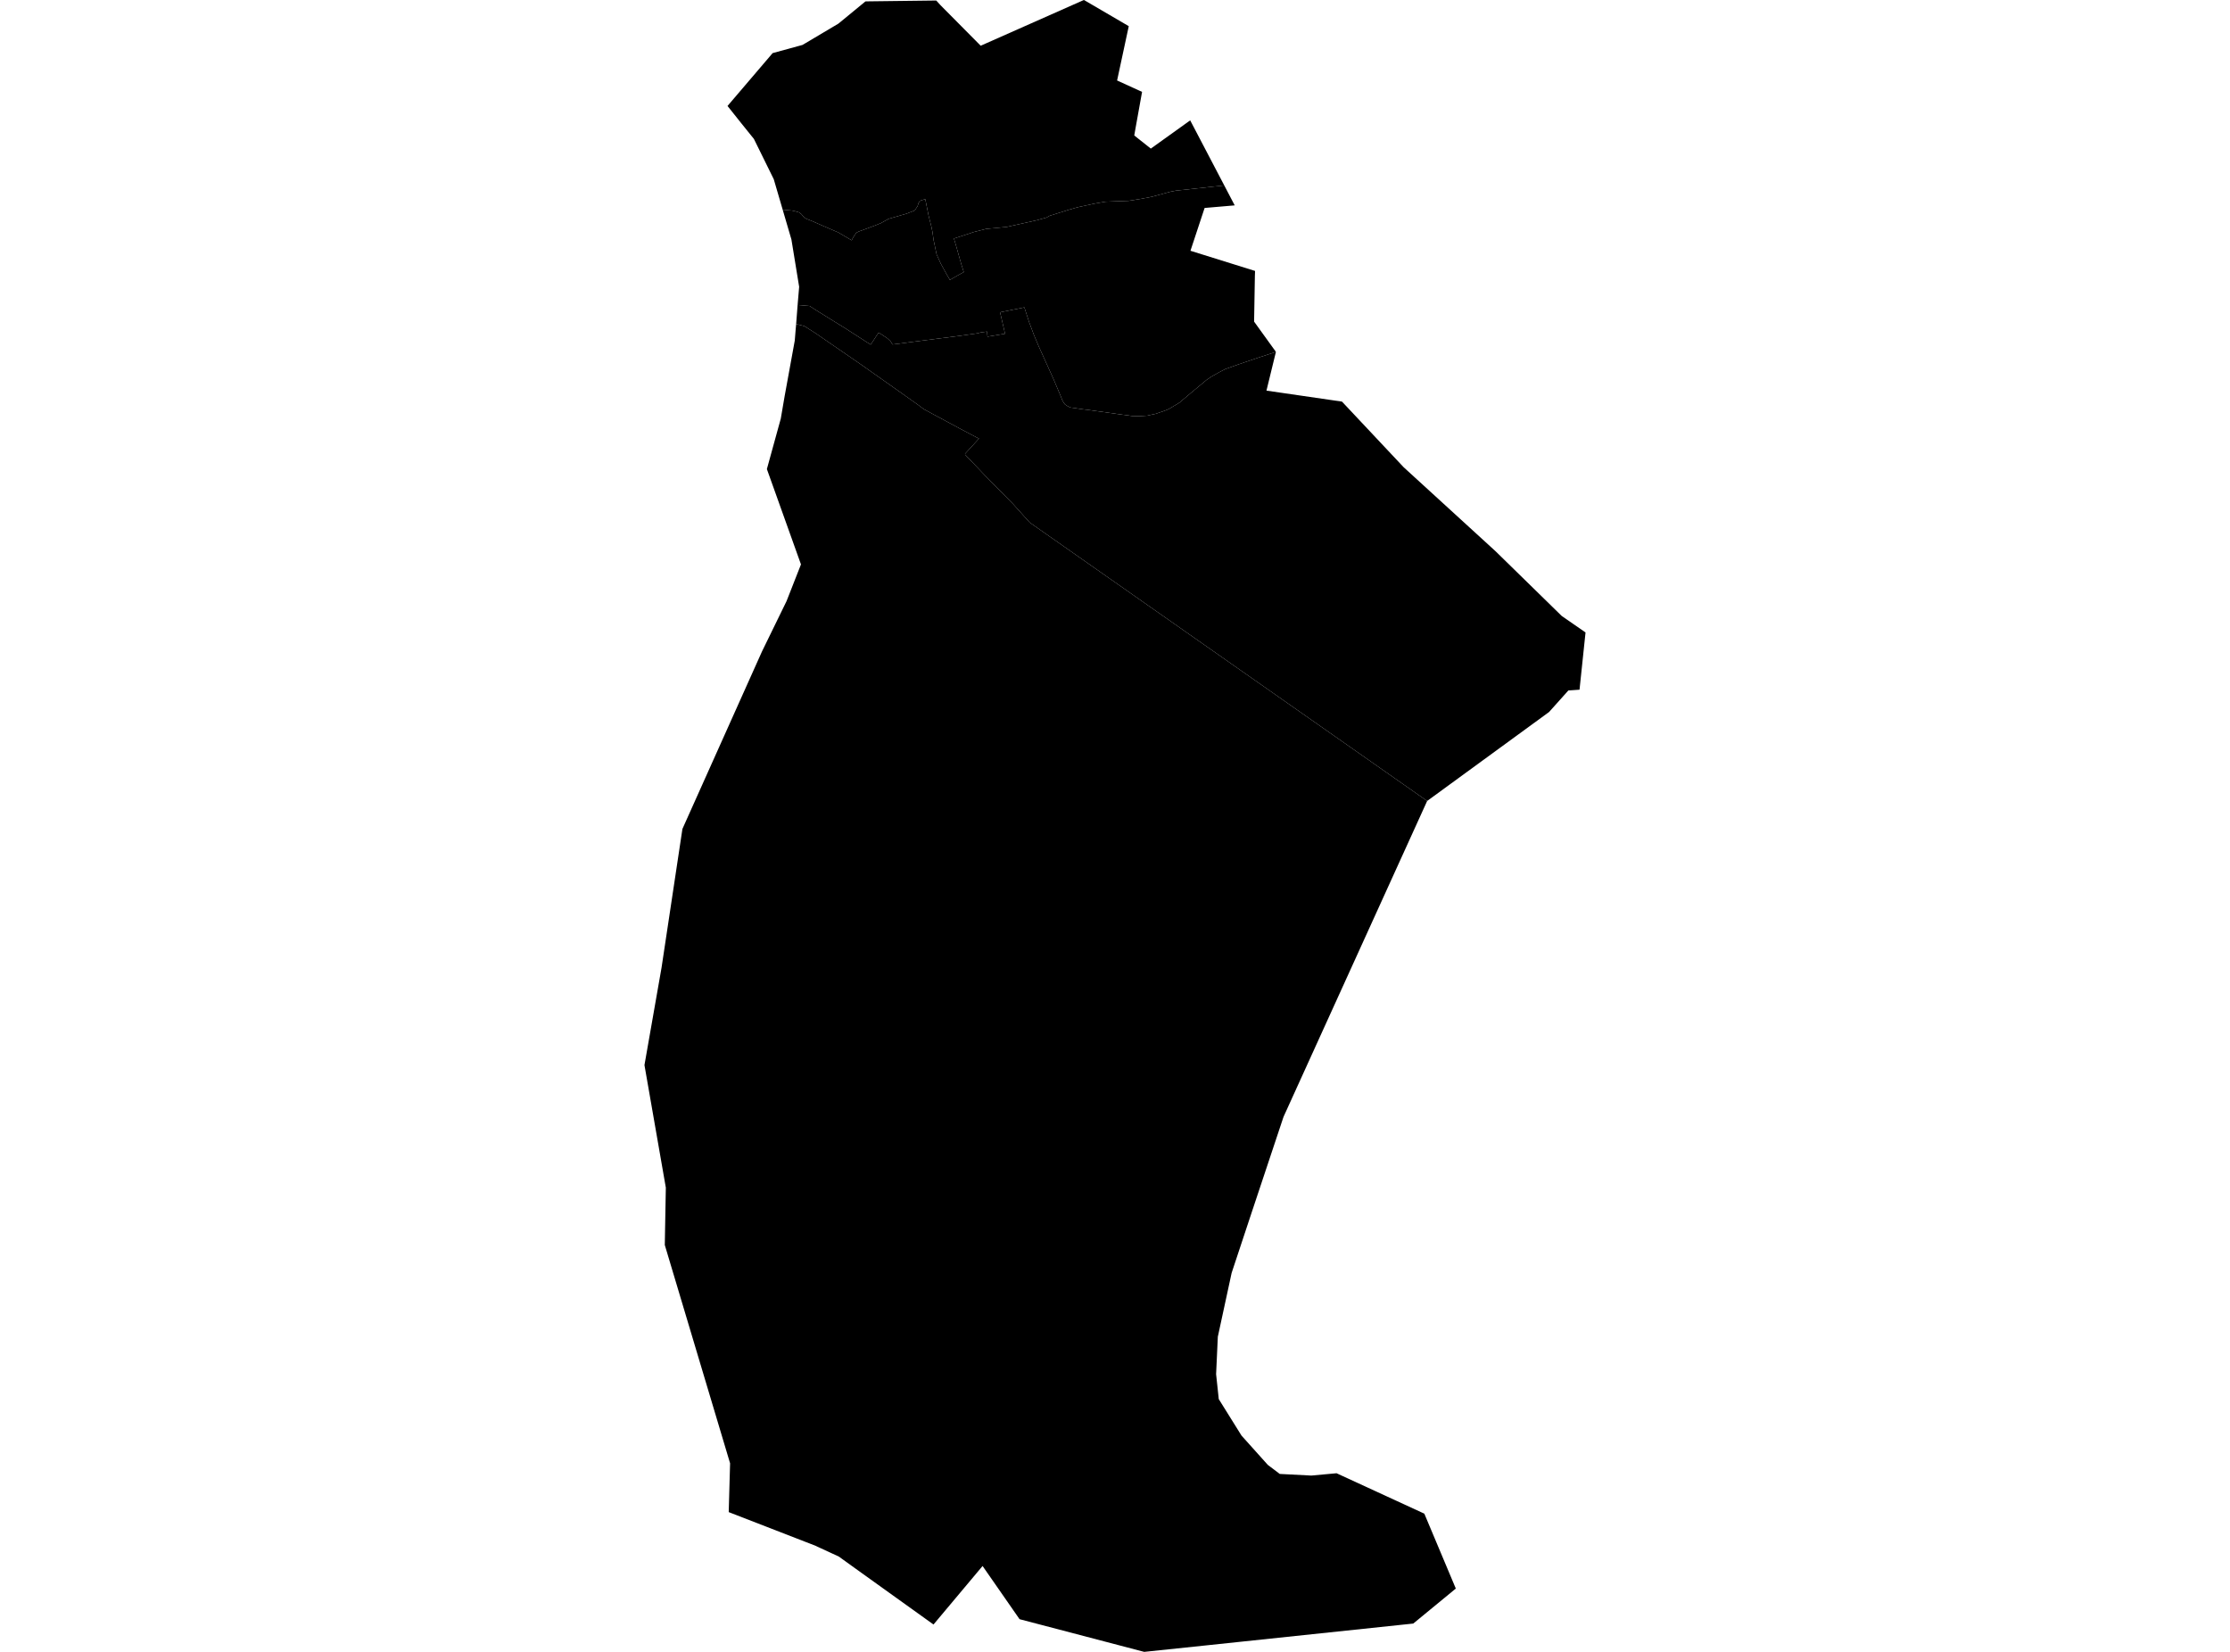 <?xml version='1.0'?>
<svg  baseProfile = 'tiny' width = '540' height = '400' stroke-linecap = 'round' stroke-linejoin = 'round' version='1.1' xmlns='http://www.w3.org/2000/svg'>
<path id='0602501001' title='0602501001'  d='M 296.457 44.895 298.991 49.735 298.95 49.735 291.699 50.358 288.272 60.725 303.915 65.607 303.873 66.791 303.687 77.657 303.687 77.885 308.963 85.198 308.963 85.219 304.995 86.507 299.843 88.252 296.706 89.374 295.335 90.08 293.341 91.202 292.156 92.012 288.334 95.191 285.612 97.497 283.015 99.055 281.998 99.47 279.795 100.218 277.739 100.654 275.869 100.779 274.186 100.738 271.569 100.384 264.422 99.387 262.157 99.096 259.145 98.66 258.46 98.307 257.899 97.933 257.587 97.538 257.255 96.936 256.798 95.793 255.136 91.846 251.521 83.848 250.378 81.126 249.194 77.968 248.051 74.436 242.172 75.621 243.377 80.814 239.118 81.521 239.014 80.295 237.477 80.503 236.708 80.711 232.491 81.313 224.347 82.352 216.12 83.411 215.663 82.663 214.895 81.936 213.233 80.814 212.734 80.565 210.843 83.453 209.867 82.83 204.798 79.568 197.464 75.018 196.073 74.104 193.143 73.855 193.517 69.451 191.647 58.004 189.528 50.774 191.731 50.982 192.665 51.189 193.517 51.439 194.037 51.833 194.66 52.581 195.283 52.997 196.55 53.495 198.981 54.555 201.765 55.76 202.949 56.258 204.549 57.193 206.231 58.191 206.626 57.443 207.333 56.383 207.873 56.092 211.591 54.721 213.295 54.036 215.165 52.997 219.548 51.73 221.501 50.961 222.187 49.922 222.457 49.091 222.789 48.613 224.056 48.219 224.846 52.145 224.991 52.747 225.531 54.846 225.801 56.175 226.071 58.128 226.3 59.188 226.799 61.598 227.817 63.841 229.125 66.23 230.019 67.789 231.847 66.729 233.384 65.877 232.782 63.987 231.514 59.499 230.995 57.754 232.699 57.214 235.773 56.196 238.786 55.427 243.772 54.95 250.877 53.371 253.411 52.685 254.118 52.27 258.937 50.753 261.015 50.171 265.045 49.299 267.684 48.842 270.343 48.738 273.272 48.634 276.284 48.156 278.964 47.637 283.389 46.432 284.781 46.162 288.5 45.767 293.05 45.269 296.457 44.895 Z' />
<path id='0602501002' title='0602501002'  d='M 296.457 44.895 293.05 45.269 288.5 45.767 284.781 46.162 283.389 46.432 278.964 47.637 276.284 48.156 273.272 48.634 270.343 48.738 267.684 48.842 265.045 49.299 261.015 50.171 258.937 50.753 254.118 52.27 253.411 52.685 250.877 53.371 243.772 54.95 238.786 55.427 235.773 56.196 232.699 57.214 230.995 57.754 231.514 59.499 232.782 63.987 233.384 65.877 231.847 66.729 230.019 67.789 229.125 66.23 227.817 63.841 226.799 61.598 226.3 59.188 226.071 58.128 225.801 56.175 225.531 54.846 224.991 52.747 224.846 52.145 224.056 48.219 222.789 48.613 222.457 49.091 222.187 49.922 221.501 50.961 219.548 51.73 215.165 52.997 213.295 54.036 211.591 54.721 207.873 56.092 207.333 56.383 206.626 57.443 206.231 58.191 204.549 57.193 202.949 56.258 201.765 55.76 198.981 54.555 196.55 53.495 195.283 52.997 194.66 52.581 194.037 51.833 193.517 51.439 192.665 51.189 191.731 50.982 189.528 50.774 187.368 43.399 182.59 33.697 182.59 33.676 179.577 29.937 176.17 25.657 187.077 12.88 187.098 12.86 194.307 10.886 194.951 10.512 203.032 5.713 209.555 0.353 209.742 0.332 226.653 0.125 226.715 0.125 227.775 1.288 237.477 11.073 262.365 0.042 262.49 0 273.334 6.336 270.509 19.487 276.554 22.25 275.017 30.788 274.664 32.804 278.674 35.982 288.209 29.147 296.457 44.895 Z' />
<path id='0602501003' title='0602501003'  d='M 308.963 85.219 306.678 94.588 324.96 97.247 325.043 97.33 339.897 113.14 362.147 133.479 378.185 149.164 383.919 153.132 383.94 153.153 382.486 167.009 379.785 167.196 375.111 172.411 345.589 193.955 249.339 126.519 245.267 121.99 238.723 115.342 233.717 110.107 233.696 109.878 237.061 106.201 236.397 105.869 232.616 103.875 223.724 99.096 222.29 98.016 216.432 93.861 208.33 88.148 197.423 80.648 194.784 78.965 194.224 78.82 192.79 78.467 193.143 73.855 196.073 74.104 197.464 75.018 204.798 79.568 209.867 82.83 210.843 83.453 212.734 80.565 213.233 80.814 214.895 81.936 215.663 82.663 216.12 83.411 224.347 82.352 232.491 81.313 236.708 80.711 237.477 80.503 239.014 80.295 239.118 81.521 243.377 80.814 242.172 75.621 248.051 74.436 249.194 77.968 250.378 81.126 251.521 83.848 255.136 91.846 256.798 95.793 257.255 96.936 257.587 97.538 257.899 97.933 258.46 98.307 259.145 98.66 262.157 99.096 264.422 99.387 271.569 100.384 274.186 100.738 275.869 100.779 277.739 100.654 279.795 100.218 281.998 99.47 283.015 99.055 285.612 97.497 288.334 95.191 292.156 92.012 293.341 91.202 295.335 90.08 296.706 89.374 299.843 88.252 304.995 86.507 308.963 85.219 Z' />
<path id='0602501004' title='0602501004'  d='M 192.79 78.467 194.224 78.82 194.784 78.965 197.423 80.648 208.33 88.148 216.432 93.861 222.29 98.016 223.724 99.096 232.616 103.875 236.397 105.869 237.061 106.201 233.696 109.878 233.717 110.107 238.723 115.342 245.267 121.99 249.339 126.519 345.589 193.955 310.937 270.157 310.792 270.489 303.042 293.757 298.243 308.237 297.807 310.252 294.899 323.694 294.899 323.715 294.483 332.752 295.127 338.797 299.095 345.154 300.633 347.626 307.01 354.731 309.898 356.913 317.543 357.308 323.651 356.747 344.904 366.532 352.528 384.668 342.224 393.144 301.027 397.486 291.575 398.483 277.074 400 246.888 392.085 237.934 379.204 226.051 393.373 225.843 393.227 208.662 380.908 203.115 376.919 197.714 374.426 197.672 374.385 195.158 373.408 176.461 366.158 176.71 357.266 176.793 354.378 176.793 354.337 160.984 301.485 161.025 299.055 161.233 287.587 156.06 257.92 156.081 257.775 160.194 234.32 165.243 200.769 165.305 200.602 184.522 157.744 186.994 152.675 190.463 145.57 193.912 136.782 193.953 136.678 193.953 136.657 185.706 113.597 185.706 113.576 189.071 101.361 189.985 96.022 192.458 82.456 192.645 80.129 192.79 78.467 Z' />
</svg>